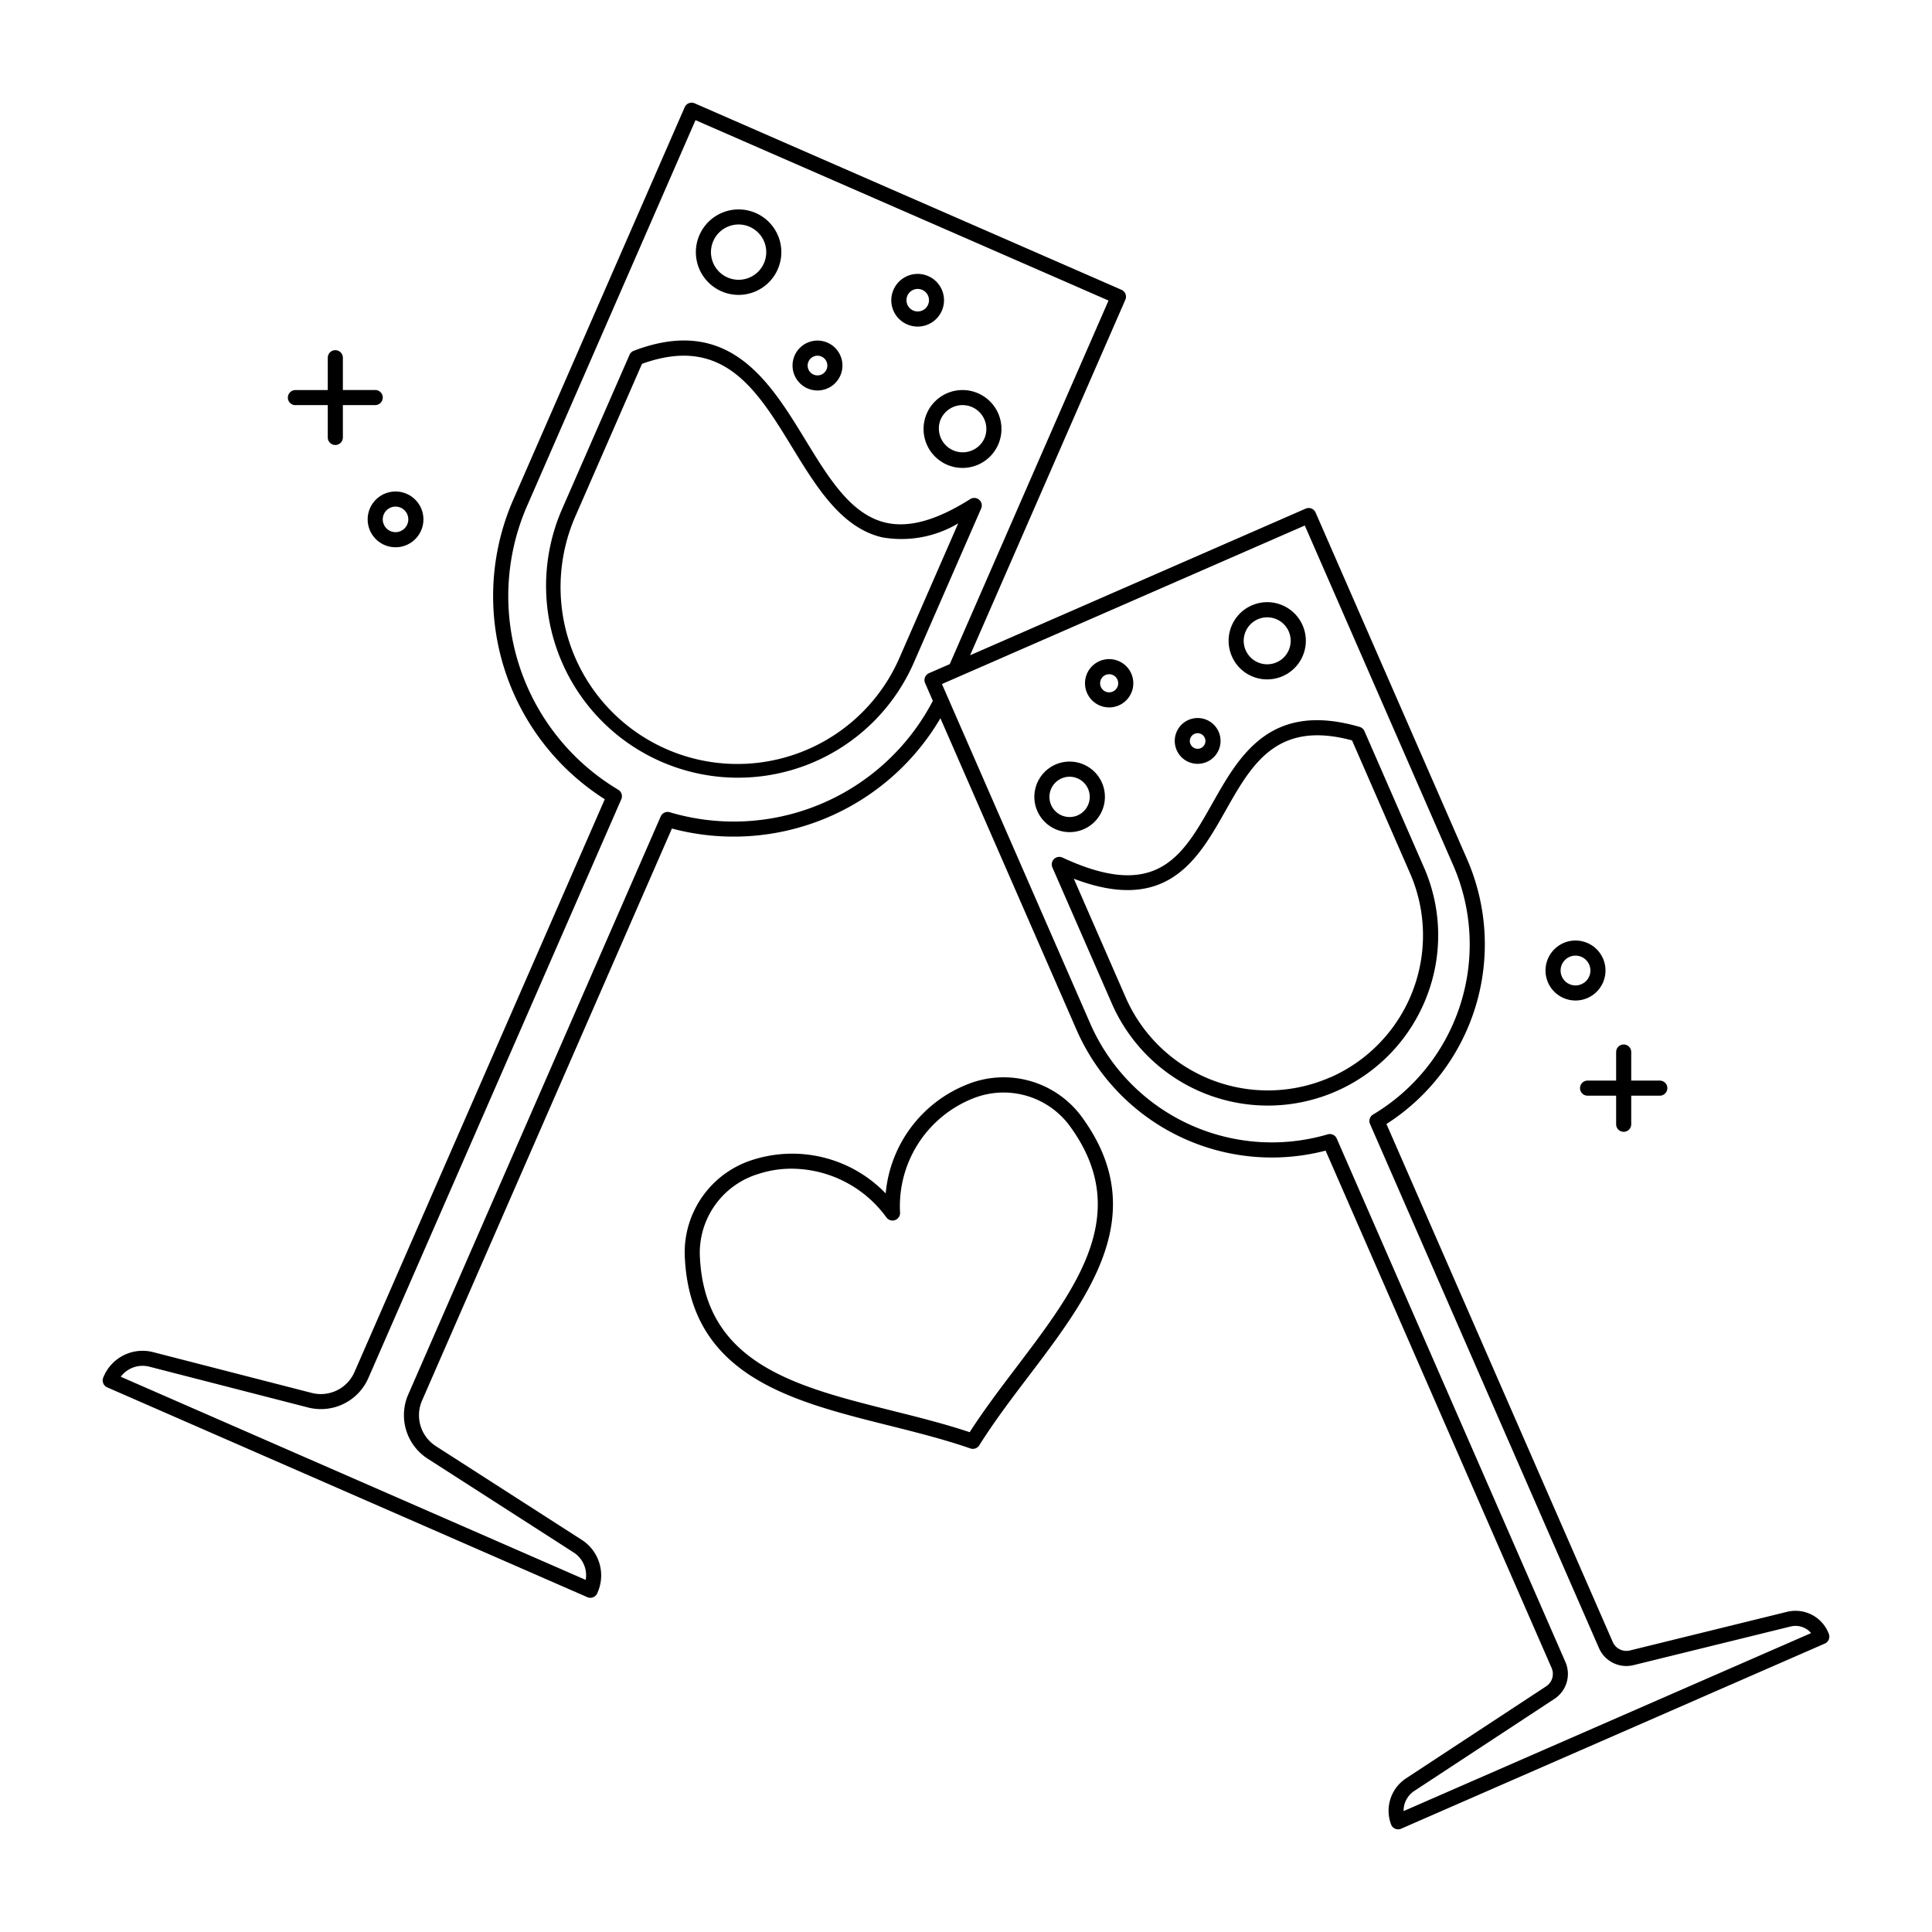 <?xml version="1.0" ?><svg xmlns="http://www.w3.org/2000/svg" width="128" height="128" viewBox="0 0 128 128"><g><path d="M64.872,33.11a.5.5,0,0,0-.593-.043c-2.226,1.408-4.061,1.919-5.6,1.56-2.3-.535-3.766-2.94-5.322-5.487-2.377-3.889-5.074-8.3-11.369-5.9a.5.5,0,0,0-.28.268L37.242,33.721A12.714,12.714,0,1,0,60.544,43.9l4.461-10.211A.5.5,0,0,0,64.872,33.11ZM59.628,43.5a11.715,11.715,0,1,1-21.47-9.379l4.376-10.016c5.379-1.943,7.607,1.7,9.964,5.557,1.6,2.61,3.245,5.309,5.948,5.938a7.342,7.342,0,0,0,5.037-.925Z"/><path d="M47.8,19.3a2.8,2.8,0,0,0,1.129.237,2.831,2.831,0,1,0-2.589-3.963A2.828,2.828,0,0,0,47.8,19.3Zm-.544-3.326A1.816,1.816,0,0,1,48.267,15a1.821,1.821,0,0,1,1.4.027,1.831,1.831,0,1,1-2.41.945Z"/><path d="M53.5,25.732a1.653,1.653,0,0,0,2.175-.852h0a1.653,1.653,0,1,0-2.175.852Zm.064-1.774a.652.652,0,1,1,.835.868.652.652,0,0,1-.835-.868Z"/><path d="M60.1,21.491a1.745,1.745,0,1,0-.9-2.3A1.737,1.737,0,0,0,60.1,21.491Zm.016-1.9a.748.748,0,0,1,.684-.448.758.758,0,0,1,.3.062.746.746,0,1,1-.982.386Z"/><path d="M61.406,27.386a2.579,2.579,0,0,0,1.331,3.4,2.58,2.58,0,1,0-1.331-3.4Zm.916.4a1.583,1.583,0,0,1,1.45-.947,1.563,1.563,0,0,1,.63.132,1.581,1.581,0,0,1,.815,2.079h0a1.58,1.58,0,0,1-2.895-1.265Z"/><path d="M121.167,108.258a2.357,2.357,0,0,0-2.773-1.47l-10.408,2.56a.986.986,0,0,1-1.137-.563L91.856,74.468A14.124,14.124,0,0,0,97.2,56.93L87.162,33.958A.5.5,0,0,0,86.5,33.7L64.271,43.413,74.56,19.853A.5.5,0,0,0,74.3,19.2L46.021,6.845a.5.5,0,0,0-.658.258l-11.37,26.03a15.946,15.946,0,0,0,6.075,19.819L23.493,90.883a2.432,2.432,0,0,1-2.847,1.4l-10.5-2.7a2.8,2.8,0,0,0-3.309,1.694.5.5,0,0,0,.266.639l31.809,13.9a.5.5,0,0,0,.2.042.493.493,0,0,0,.189-.037.5.5,0,0,0,.275-.276l.063-.155a2.8,2.8,0,0,0-1.1-3.373l-9.651-6.2a2.433,2.433,0,0,1-.921-3.038L44.516,54.892a15.883,15.883,0,0,0,17.789-7.307l9.02,20.647a14.126,14.126,0,0,0,16.5,8l14.973,34.275a.983.983,0,0,1-.361,1.216l-9.276,6.093a2.571,2.571,0,0,0-1,3.056.5.5,0,0,0,.274.286.49.49,0,0,0,.195.04.5.5,0,0,0,.2-.042L120.9,108.89A.5.5,0,0,0,121.167,108.258ZM44.373,53.813a.5.5,0,0,0-.6.28L27.054,92.373a3.429,3.429,0,0,0,1.3,4.281l9.651,6.2a1.8,1.8,0,0,1,.8,1.819L8,91.213a1.808,1.808,0,0,1,1.9-.666l10.5,2.7a3.431,3.431,0,0,0,4.012-1.964l16.75-38.33a.5.5,0,0,0-.2-.63,14.941,14.941,0,0,1-6.048-18.79L46.079,7.961,73.443,19.912,62.923,44l-1.375.6a.5.5,0,0,0-.258.658l.513,1.175A14.876,14.876,0,0,1,44.373,53.813ZM92.991,119.99a1.575,1.575,0,0,1,.715-1.339l9.275-6.093a1.978,1.978,0,0,0,.729-2.452h0L88.563,75.433a.5.5,0,0,0-.6-.279,13.128,13.128,0,0,1-15.723-7.322L62.406,45.319l1.07-.468.019-.008L86.446,34.817,96.281,57.33a13.123,13.123,0,0,1-5.312,16.511.5.5,0,0,0-.2.63l15.166,34.715a1.978,1.978,0,0,0,2.292,1.133l10.407-2.56a1.359,1.359,0,0,1,1.357.437Z"/><path d="M94.5,66.083a11.205,11.205,0,0,0-.166-8.632l-3.936-9.012a.5.5,0,0,0-.319-.28c-5.923-1.719-7.961,1.887-9.758,5.069-1.967,3.487-3.669,6.5-9.928,3.589a.5.5,0,0,0-.669.654l3.937,9.012a11.28,11.28,0,0,0,20.839-.4Zm-6.387,5.3a10.28,10.28,0,0,1-13.536-5.305l-3.434-7.861c6.172,2.354,8.226-1.273,10.049-4.5,1.747-3.091,3.395-6.012,8.384-4.664l3.842,8.8a10.282,10.282,0,0,1-5.3,13.536Z"/><path d="M83.96,45.011a2.558,2.558,0,1,0-2.347-1.534A2.54,2.54,0,0,0,83.96,45.011Zm-1.453-3.125a1.556,1.556,0,1,1,.022,1.191A1.547,1.547,0,0,1,82.507,41.886Z"/><path d="M79.35,50.605a1.517,1.517,0,1,0-1.392-.909A1.506,1.506,0,0,0,79.35,50.605Zm-.484-1.7a.516.516,0,0,1,.954-.018.515.515,0,0,1-.266.679.517.517,0,0,1-.68-.266h0A.506.506,0,0,1,78.866,48.9Z"/><path d="M73.485,46.868a1.6,1.6,0,0,0,.638-.133,1.6,1.6,0,1,0-.638.133Zm-.56-1.817a.6.6,0,0,1,.318-.331.6.6,0,0,1,.8.768.6.6,0,0,1-.776.34.6.6,0,0,1-.34-.777Z"/><path d="M70.864,55.131a2.337,2.337,0,1,0-.853-.162A2.327,2.327,0,0,0,70.864,55.131Zm-1.224-1.8a1.336,1.336,0,0,1,1.22-1.87,1.335,1.335,0,1,1-1.22,1.87Z"/><path d="M64.079,71.846a8.6,8.6,0,0,0-5.4,7.221,8.593,8.593,0,0,0-8.72-2.252,6.434,6.434,0,0,0-4.595,6.3c.273,8.01,6.989,9.691,13.483,11.317,1.82.456,3.7.926,5.444,1.531a.492.492,0,0,0,.164.028.5.5,0,0,0,.424-.235c.98-1.562,2.152-3.108,3.286-4.6,4.046-5.335,8.23-10.851,3.413-17.283A6.421,6.421,0,0,0,64.079,71.846Zm3.288,18.7C66.3,91.952,65.2,93.4,64.243,94.886c-1.675-.558-3.441-1-5.154-1.429C52.671,91.85,46.609,90.333,46.363,83.1a5.465,5.465,0,0,1,3.908-5.331,7,7,0,0,1,2.181-.34,7.813,7.813,0,0,1,6.28,3.234.5.5,0,0,0,.9-.315,7.679,7.679,0,0,1,4.8-7.561,5.449,5.449,0,0,1,6.36,1.7C75.142,80.294,71.365,85.273,67.367,90.545Z"/><path d="M19.572,26.838h2.144v2.144a.5.5,0,0,0,1,0V26.838h2.143a.5.5,0,0,0,0-1H22.716V23.7a.5.5,0,0,0-1,0v2.143H19.572a.5.5,0,1,0,0,1Z"/><path d="M105.181,71.592a.5.5,0,0,0,0,1h1.892v1.893a.5.5,0,0,0,1,0V72.592h1.893a.5.5,0,0,0,0-1h-1.893V69.7a.5.5,0,0,0-1,0v1.893Z"/><path d="M24.359,34.409a1.847,1.847,0,1,0,1.847-1.845A1.848,1.848,0,0,0,24.359,34.409Zm1.847-.845a.846.846,0,1,1-.847.845A.846.846,0,0,1,26.206,33.564Z"/><path d="M104.381,66.286a1.987,1.987,0,1,0-1.987-1.987A1.988,1.988,0,0,0,104.381,66.286Zm0-2.973a.987.987,0,1,1-.987.986A.987.987,0,0,1,104.381,63.313Z"/></g></svg>